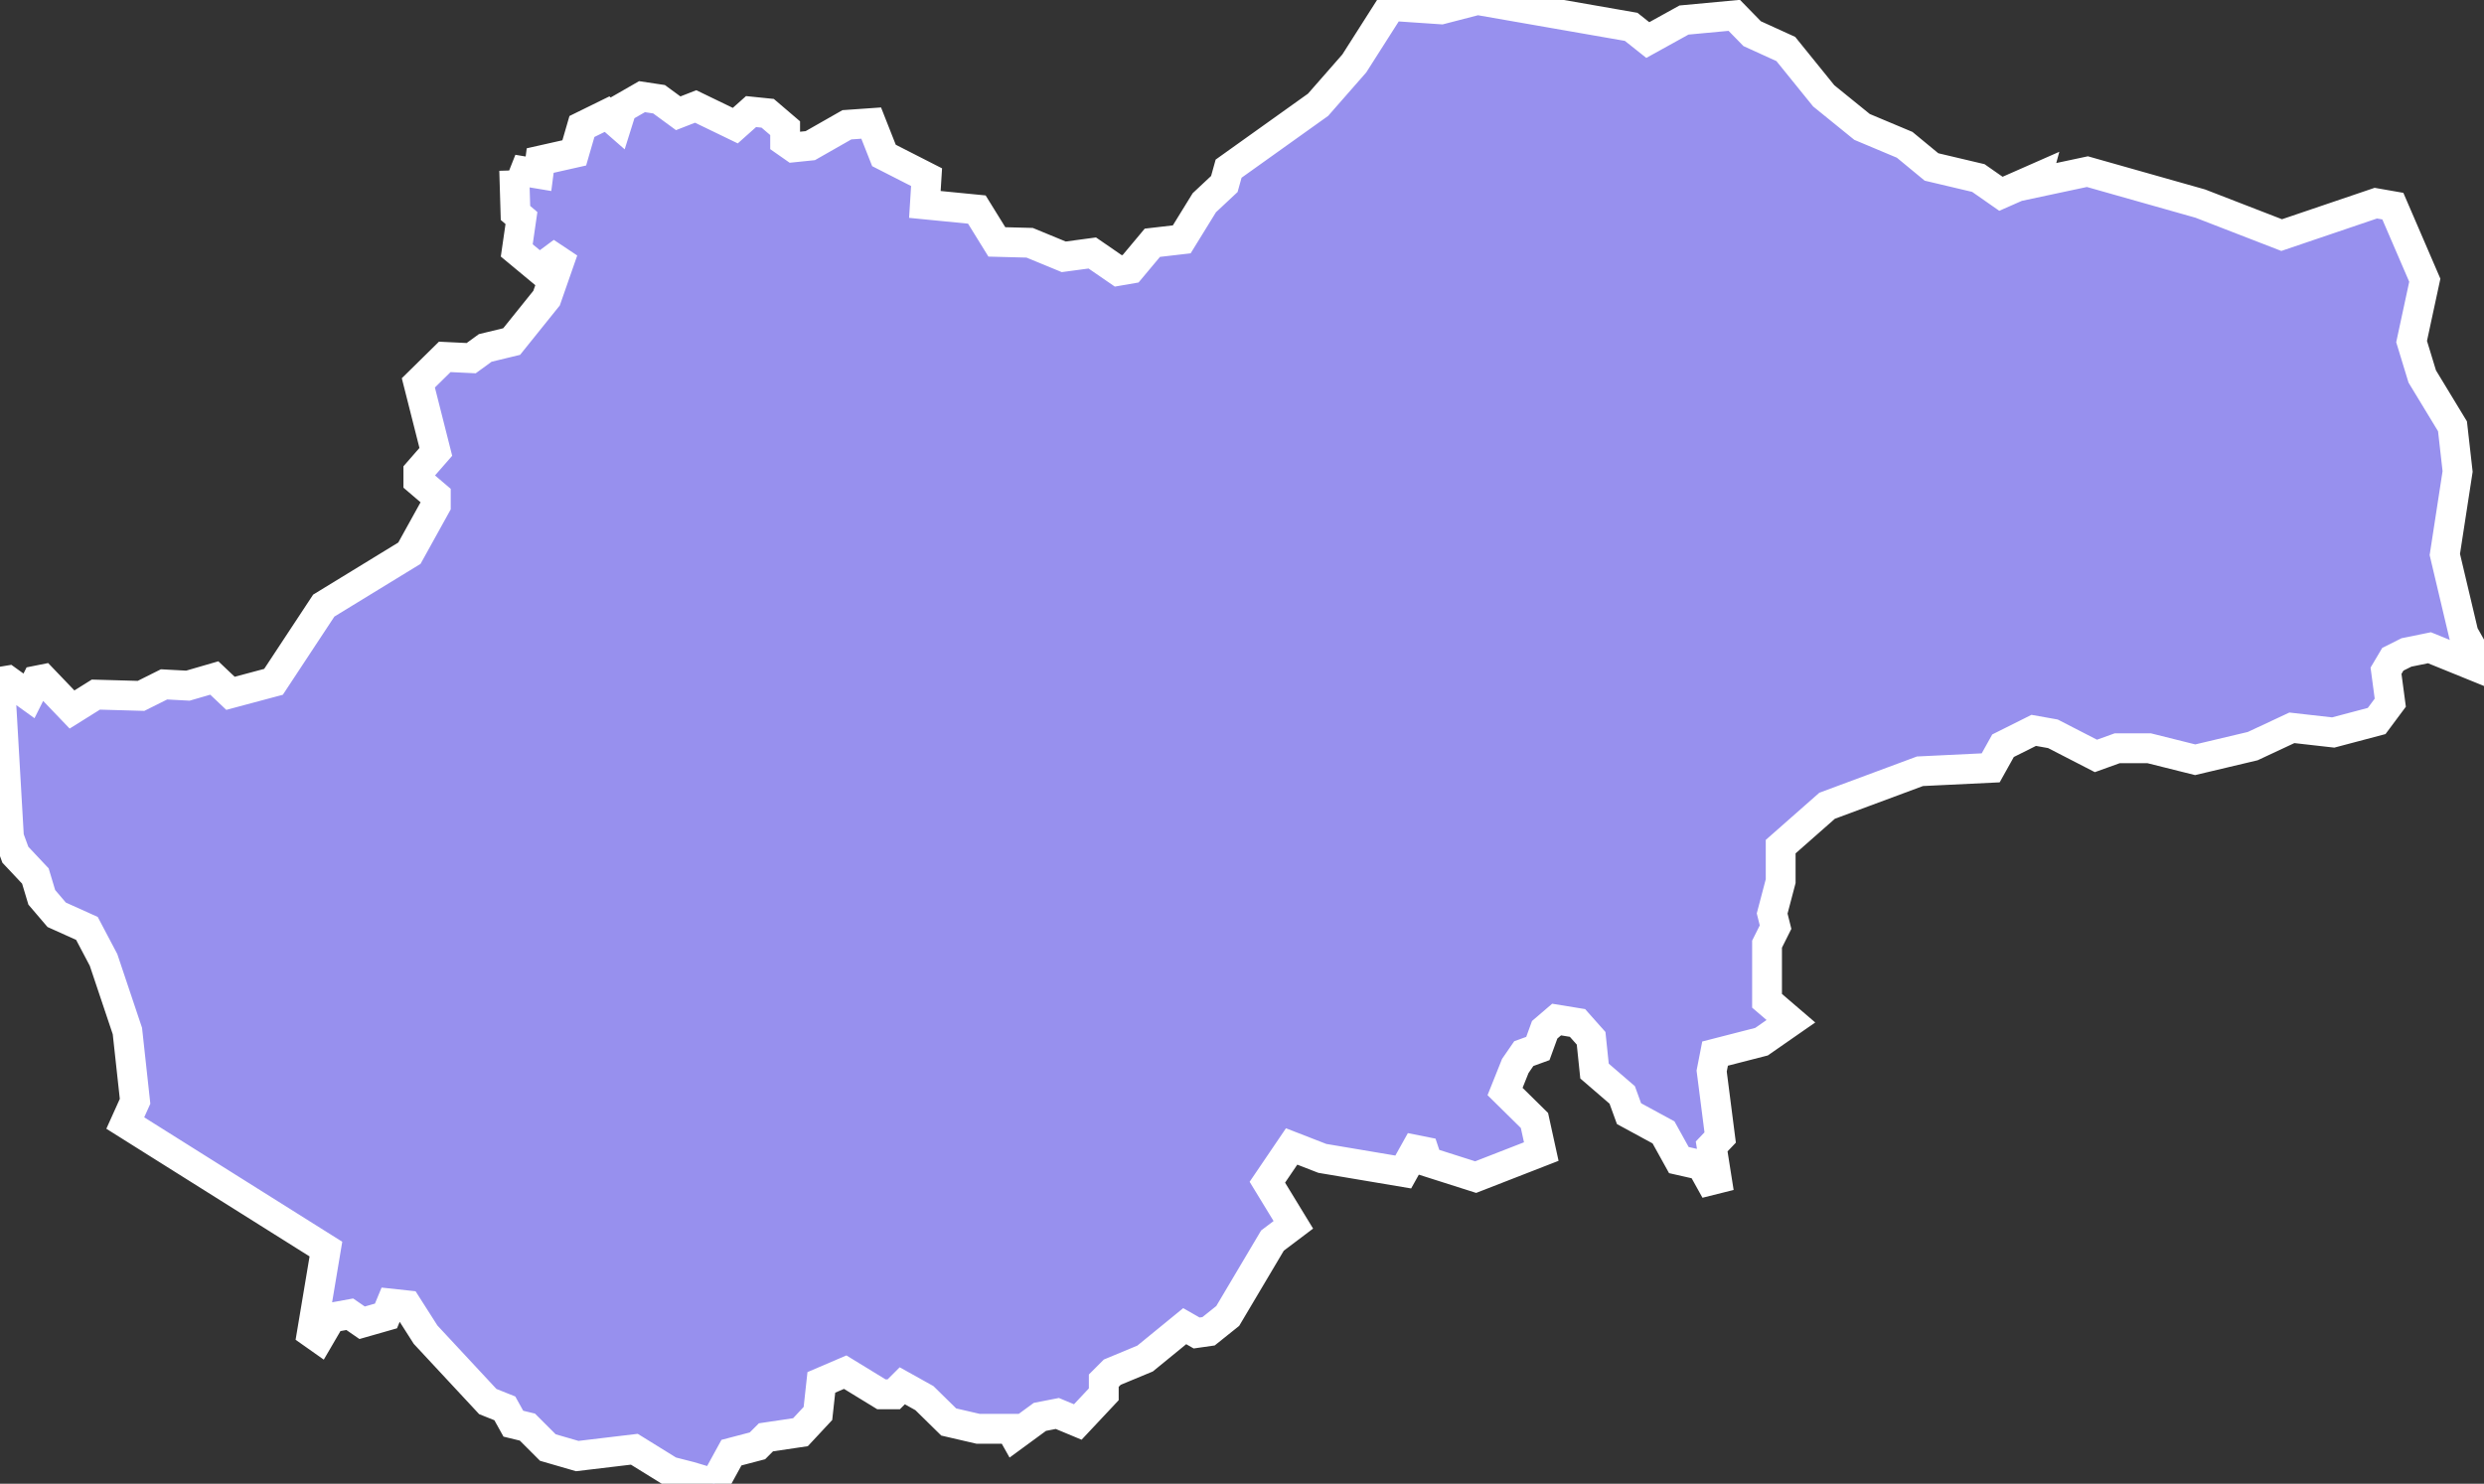 <svg xmlns="http://www.w3.org/2000/svg" viewBox="102.296 139.918 58.31 34.84" width="58.31" height="34.84">
            <rect x="102.296" y="139.918" width="58.31" height="34.84" fill="#333333" stroke="none"/>
            <path 
                d="m 160.606,155.648 -1.28,-0.52 -0.54,0.11 -0.32,0.16 -0.16,0.27 0.1,0.75 -0.32,0.43 -1.02,0.27 -0.97,-0.11 -0.92,0.43 -1.35,0.32 -1.08,-0.27 -0.75,0 -0.5,0.18 -1.01,-0.52 -0.45,-0.08 -0.72,0.36 -0.29,0.52 -1.66,0.08 -2.18,0.81 -1.09,0.96 0,0.81 -0.2,0.76 0.08,0.32 -0.2,0.4 0,1.33 0.56,0.48 -0.69,0.48 -1.09,0.28 -0.08,0.41 0.2,1.56 -0.2,0.21 0.12,0.76 -0.16,0.04 -0.2,-0.36 -0.53,-0.12 -0.36,-0.65 -0.81,-0.44 -0.16,-0.44 -0.65,-0.56 -0.08,-0.77 -0.32,-0.36 -0.49,-0.08 -0.28,0.24 -0.16,0.44 -0.33,0.12 -0.2,0.29 -0.24,0.6 0.69,0.68 0.16,0.73 -1.54,0.6 -1.13,-0.36 -0.08,-0.24 -0.2,-0.04 -0.29,0.52 -1.9,-0.32 -0.72,-0.28 -0.57,0.84 0.61,1 -0.49,0.37 -1.05,1.77 -0.45,0.36 -0.28,0.04 -0.28,-0.16 -0.93,0.76 -0.77,0.32 -0.2,0.2 0,0.32 -0.61,0.65 -0.48,-0.2 -0.41,0.08 -0.6,0.44 -0.09,-0.16 -0.76,0 -0.69,-0.16 -0.57,-0.56 -0.52,-0.29 -0.2,0.2 -0.29,0 -0.85,-0.52 -0.56,0.24 -0.08,0.73 -0.41,0.44 -0.81,0.12 -0.2,0.2 -0.61,0.16 -0.4,0.73 0,0 -0.57,-0.17 0,0 -0.47,-0.12 -0.84,-0.52 -1.34,0.16 -0.69,-0.2 -0.48,-0.48 -0.33,-0.08 -0.2,-0.36 -0.4,-0.16 -1.46,-1.57 -0.44,-0.69 -0.37,-0.04 -0.12,0.29 -0.56,0.16 -0.29,-0.2 -0.44,0.08 -0.28,0.48 -0.17,-0.12 0.33,-1.97 -4.71,-2.96 0,0 0.23,-0.51 0,0 -0.18,-1.65 -0.56,-1.67 -0.39,-0.74 -0.71,-0.32 -0.35,-0.41 -0.15,-0.5 -0.47,-0.5 -0.15,-0.41 -0.21,-3.65 0.18,-0.03 0.5,0.36 0.18,-0.36 0.15,-0.03 0.68,0.71 0.56,-0.35 1.06,0.03 0.54,-0.27 0.56,0.03 0.62,-0.18 0.38,0.36 1.01,-0.27 1.18,-1.79 2.01,-1.23 0.62,-1.12 0,-0.23 -0.41,-0.35 0,-0.21 0.41,-0.47 -0.41,-1.62 0.62,-0.61 0.62,0.03 0.33,-0.24 0.62,-0.15 0.82,-1.02 0.3,-0.86 -0.12,-0.08 -0.35,0.26 -0.53,-0.44 0.11,-0.76 -0.14,-0.12 -0.03,-1 0,0 -0.03,-0.02 0,0 0.6,0.1 0.04,-0.31 0.8,-0.18 0.18,-0.62 0.59,-0.29 0.24,0.21 0.11,-0.35 0.47,-0.27 0.4,0.06 0.45,0.33 0.41,-0.16 0.93,0.45 0.37,-0.33 0.39,0.04 0.41,0.35 0,0.31 0.2,0.14 0.39,-0.04 0.86,-0.49 0.57,-0.04 0.3,0.76 1,0.51 -0.04,0.64 1.22,0.12 0.47,0.76 0.77,0.02 0.8,0.33 0.67,-0.09 0.61,0.42 0.29,-0.05 0.51,-0.61 0.69,-0.08 0.53,-0.86 0.47,-0.44 0.1,-0.36 2.1,-1.5 0.85,-0.97 0.86,-1.35 1.18,0.08 0.85,-0.22 3.61,0.63 0.39,0.31 0.85,-0.47 1.18,-0.11 0,0 0.42,0.43 0.79,0.36 0.89,1.1 0.9,0.73 1,0.42 0.63,0.52 1.1,0.26 0.53,0.37 0.84,-0.37 -0.03,0.11 1.22,-0.26 2.65,0.75 1.91,0.74 2.21,-0.75 0.4,0.07 0.75,1.74 -0.31,1.44 0.25,0.82 0.71,1.17 0.12,1.06 -0.3,1.95 0.44,1.86 z" 
                fill="rgb(151, 144, 238)" 
                stroke="white" 
                stroke-width=".7px"
                title="Jambi" 
                id="ID-JA" 
            />
        </svg>